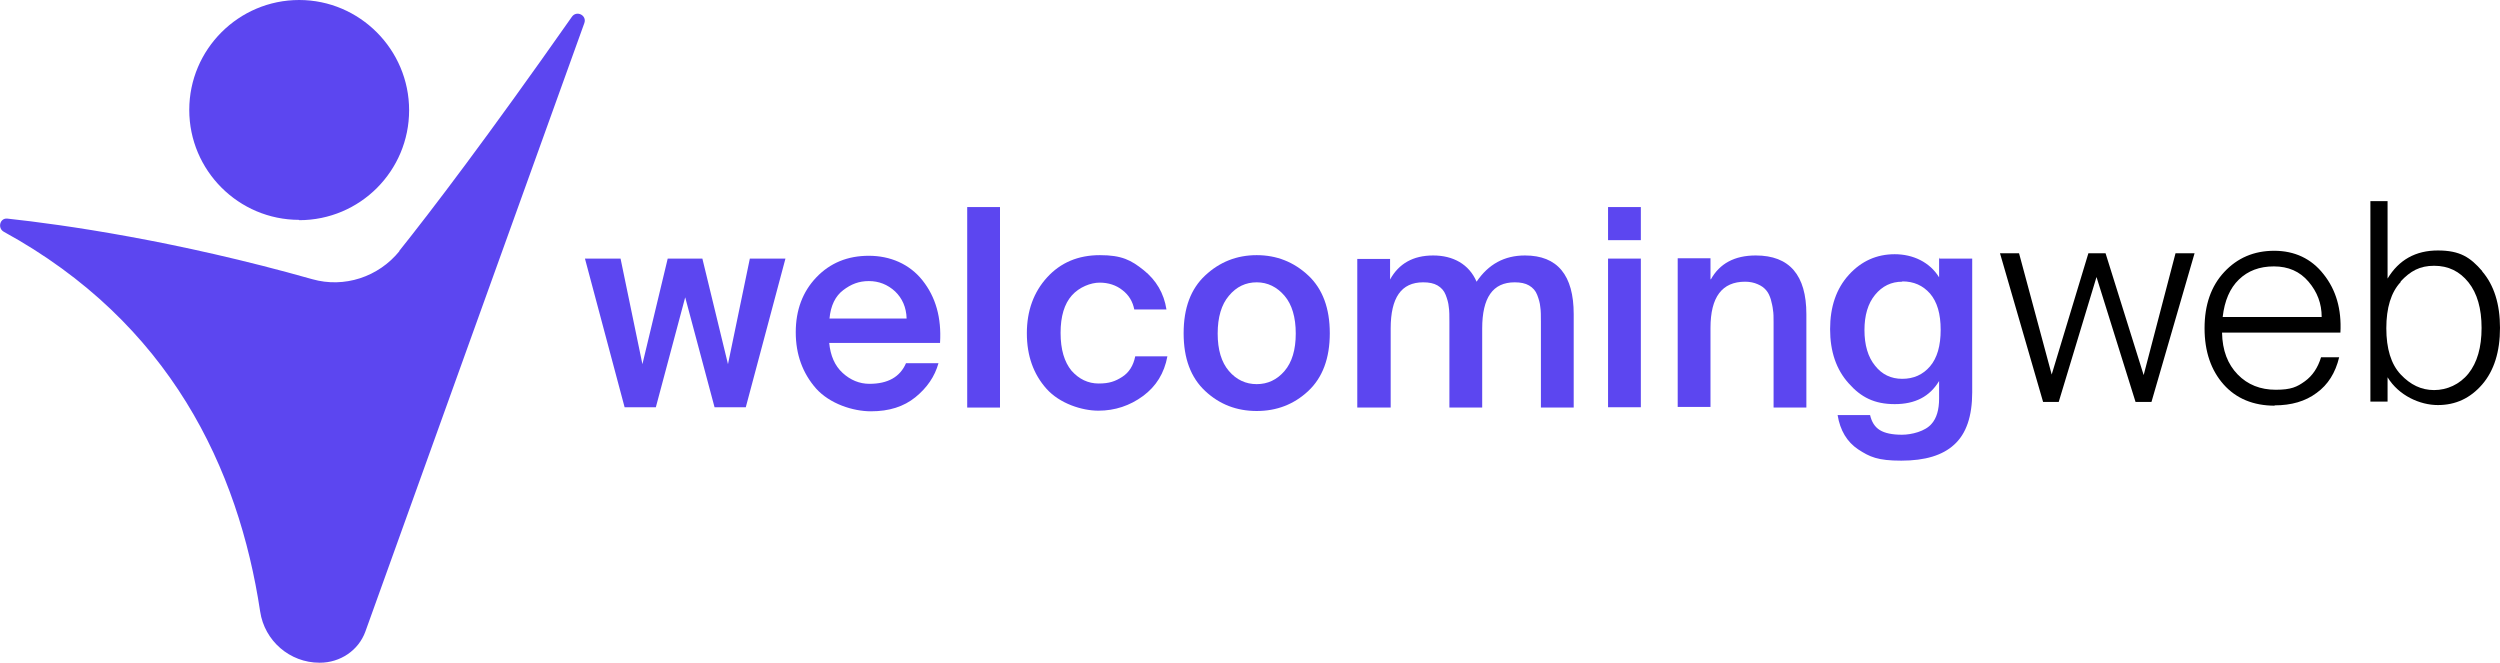 <?xml version="1.0" encoding="UTF-8"?>
<svg id="katman_1" xmlns="http://www.w3.org/2000/svg" version="1.1" viewBox="0 0 800.5 212.2">
  <!-- Generator: Adobe Illustrator 29.0.1, SVG Export Plug-In . SVG Version: 2.1.0 Build 192)  -->
  <defs>
    <style>
      .st0 {
        fill: #5c46f0;
      }
    </style>
  </defs>
  <g>
    <path class="st0" d="M127.9,80.4c-6.7,8.3-17.7,11.9-27.9,9-43.8-12.4-80-17.5-97.6-19.4-2.4-.3-3.3,3-1.2,4.2,53.3,29.2,75.2,75.9,82.1,121.6,1.4,9.4,9.5,16.4,19,16.4h0s0,0,.1,0c6.5,0,12.4-3.9,14.6-10,12.9-36,54.7-152,70.1-194.8.9-2.5-2.5-4.2-4-2-27.3,38.9-45,62.1-55.3,75Z"/>
    <path class="st0" d="M95.8,70.5c19.5,0,35.2-15.8,35.2-35.2S115.2,0,95.8,0s-35.2,15.8-35.2,35.2,15.8,35.2,35.2,35.2Z"/>
  </g>
  <g>
    <g>
      <path class="st0" d="M214,82.8h10.9l8.2,33.8,7-33.8h11.4l-12.7,47.6h-10l-9.4-35.2-9.4,35.2h-10l-12.7-47.6h11.4l7,33.8,8.1-33.8Z"/>
      <path class="st0" d="M265.5,109.7c.4,4.2,1.8,7.4,4.3,9.7,2.5,2.3,5.4,3.5,8.6,3.5,5.9,0,9.8-2.2,11.7-6.6h10.4c-1.2,4.3-3.7,7.9-7.4,10.9-3.7,3-8.4,4.5-14.2,4.5s-13.2-2.4-17.6-7.3c-4.3-4.9-6.5-10.9-6.5-18s2.2-13,6.6-17.6c4.4-4.6,10-6.9,16.8-6.9s13,2.6,17.2,7.9c4.2,5.3,6.1,11.9,5.6,20h-35.5ZM265.5,102h24.8c-.1-3.6-1.4-6.5-3.7-8.7-2.4-2.2-5.2-3.3-8.4-3.3s-5.7,1-8.2,2.9c-2.5,1.9-4,4.9-4.4,9.1Z"/>
      <path class="st0" d="M320.2,130.5h-10.5v-64.2h10.5v64.2Z"/>
      <path class="st0" d="M373.5,99.1h-10.3c-.5-2.5-1.7-4.6-3.8-6.2-2-1.6-4.5-2.4-7.3-2.4s-6.5,1.4-8.9,4.1-3.6,6.7-3.6,12,1.2,9.3,3.5,12.1c2.4,2.7,5.3,4.1,8.7,4.1s5.3-.7,7.5-2.1c2.2-1.4,3.6-3.6,4.2-6.6h10.3c-1,5.4-3.6,9.6-7.8,12.7-4.2,3.1-9,4.7-14.3,4.7s-12.4-2.3-16.6-7c-4.2-4.7-6.3-10.6-6.3-17.8s2.2-13.2,6.5-17.9c4.3-4.7,9.9-7.1,16.9-7.1s10,1.6,14,4.8c4,3.2,6.5,7.4,7.3,12.6Z"/>
      <path class="st0" d="M418.9,88.2c4.6,4.3,6.9,10.5,6.9,18.5s-2.3,14.2-6.9,18.5c-4.6,4.3-10.1,6.4-16.5,6.4s-11.9-2.1-16.5-6.4c-4.6-4.3-6.9-10.4-6.9-18.5s2.3-14.2,6.9-18.5c4.6-4.3,10.1-6.5,16.5-6.5s11.9,2.2,16.5,6.5ZM393.5,118.8c2.4,2.8,5.4,4.2,8.9,4.2s6.5-1.4,8.9-4.2c2.4-2.8,3.6-6.8,3.6-12s-1.2-9.3-3.6-12.1c-2.4-2.8-5.4-4.3-8.9-4.3s-6.5,1.4-8.9,4.3c-2.4,2.8-3.6,6.9-3.6,12.1s1.2,9.2,3.6,12Z"/>
      <path class="st0" d="M445.1,130.5h-10.5v-47.6h10.5v6.6c2.8-5.1,7.4-7.7,13.8-7.7s11.5,2.8,13.9,8.4c3.8-5.6,8.9-8.4,15.5-8.4,10.4,0,15.6,6.3,15.6,18.8v29.9h-10.5v-27.4c0-1.9,0-3.6-.2-4.8-.1-1.3-.5-2.6-1-3.9-.5-1.3-1.4-2.3-2.6-3-1.2-.7-2.7-1-4.6-1-7,0-10.4,4.9-10.4,14.8v25.3h-10.5v-27.4c0-1.9,0-3.6-.2-4.8-.1-1.3-.5-2.6-1-3.9s-1.4-2.3-2.6-3-2.7-1-4.6-1c-7,0-10.4,4.9-10.4,14.8v25.3Z"/>
      <path class="st0" d="M525.4,66.3v10.6h-10.5v-10.6h10.5ZM525.4,82.8v47.6h-10.5v-47.6h10.5Z"/>
      <path class="st0" d="M547.8,89.5c2.8-5.1,7.6-7.7,14.4-7.7,10.8,0,16.2,6.3,16.2,18.8v29.9h-10.5v-27.4c0-1.5,0-2.8-.2-3.9-.1-1.1-.4-2.2-.7-3.4-.4-1.2-.8-2.1-1.5-2.9s-1.5-1.4-2.7-1.9c-1.1-.5-2.5-.8-4-.8-7.4,0-11.1,4.9-11.1,14.8v25.3h-10.5v-47.6h10.5v6.6Z"/>
      <path class="st0" d="M621,82.8h10.5v42.8c0,7.7-1.9,13.3-5.8,16.8-3.7,3.4-9.3,5.1-16.9,5.1s-10.1-1.2-13.8-3.6c-3.6-2.4-5.8-6.1-6.6-11h10.4c.5,2.2,1.5,3.8,3.1,4.8s4,1.5,7.1,1.5,7.5-1.1,9.5-3.5c1.6-1.8,2.4-4.5,2.4-8.1v-5.6c-3,5-7.7,7.4-14.2,7.4s-10.8-2.2-14.7-6.6c-4-4.4-6-10.2-6-17.4s2-13,6-17.4c4-4.4,8.9-6.6,14.7-6.6s11.2,2.5,14.2,7.4v-6.4ZM609.1,90.2c-3.5,0-6.4,1.4-8.7,4.2s-3.4,6.6-3.4,11.3,1.1,8.6,3.4,11.4c2.2,2.8,5.1,4.2,8.7,4.2s6.6-1.3,8.9-4c2.3-2.7,3.4-6.6,3.4-11.7s-1.1-8.9-3.4-11.6c-2.3-2.6-5.2-3.9-8.9-3.9Z"/>
    </g>
    <g>
      <path d="M656.9,120.1l11.8-39h5.5l12.2,39,10.2-39h6.1l-13.8,47.6h-5.1l-12.5-40-12.1,40h-5l-13.8-47.6h6.1l10.5,39Z"/>
      <path d="M728.4,129.9c-6.9,0-12.4-2.3-16.4-6.8-4-4.5-6.1-10.5-6.1-18s2.1-13.5,6.3-18c4.2-4.5,9.5-6.8,16-6.8s11.9,2.5,15.8,7.5c4,5,5.8,11.2,5.4,18.7h-37.9c.1,5.7,1.8,10.1,5,13.4,3.2,3.3,7.3,4.9,12.2,4.9s6.8-.9,9.3-2.7c2.5-1.8,4.2-4.4,5.2-7.7h5.8c-1.2,5-3.6,8.8-7.2,11.4-3.6,2.7-8.1,4-13.5,4ZM739.2,90.2c-2.8-3.3-6.5-4.9-11.1-4.9s-8.3,1.4-11.2,4.2c-2.9,2.8-4.6,6.8-5.2,12h31.7c0-4.3-1.4-8-4.2-11.3Z"/>
      <path d="M794.8,86.9c3.8,4.4,5.7,10.5,5.7,18.1s-1.9,13.7-5.7,18.1c-3.8,4.4-8.5,6.6-14.2,6.6s-12.5-3-16.1-8.9v7.8h-5.5v-64.2h5.5v24.8c3.6-6,9-9,16.1-9s10.4,2.2,14.2,6.6ZM768.7,90.3c-3.1,3.3-4.6,8.3-4.6,14.8s1.5,11.5,4.6,14.8c3.1,3.3,6.6,5,10.7,5s8.2-1.8,11-5.3c2.8-3.5,4.2-8.4,4.2-14.6s-1.4-11.1-4.2-14.6c-2.8-3.5-6.4-5.3-11-5.3s-7.6,1.7-10.7,5Z"/>
    </g>
  </g>
</svg>